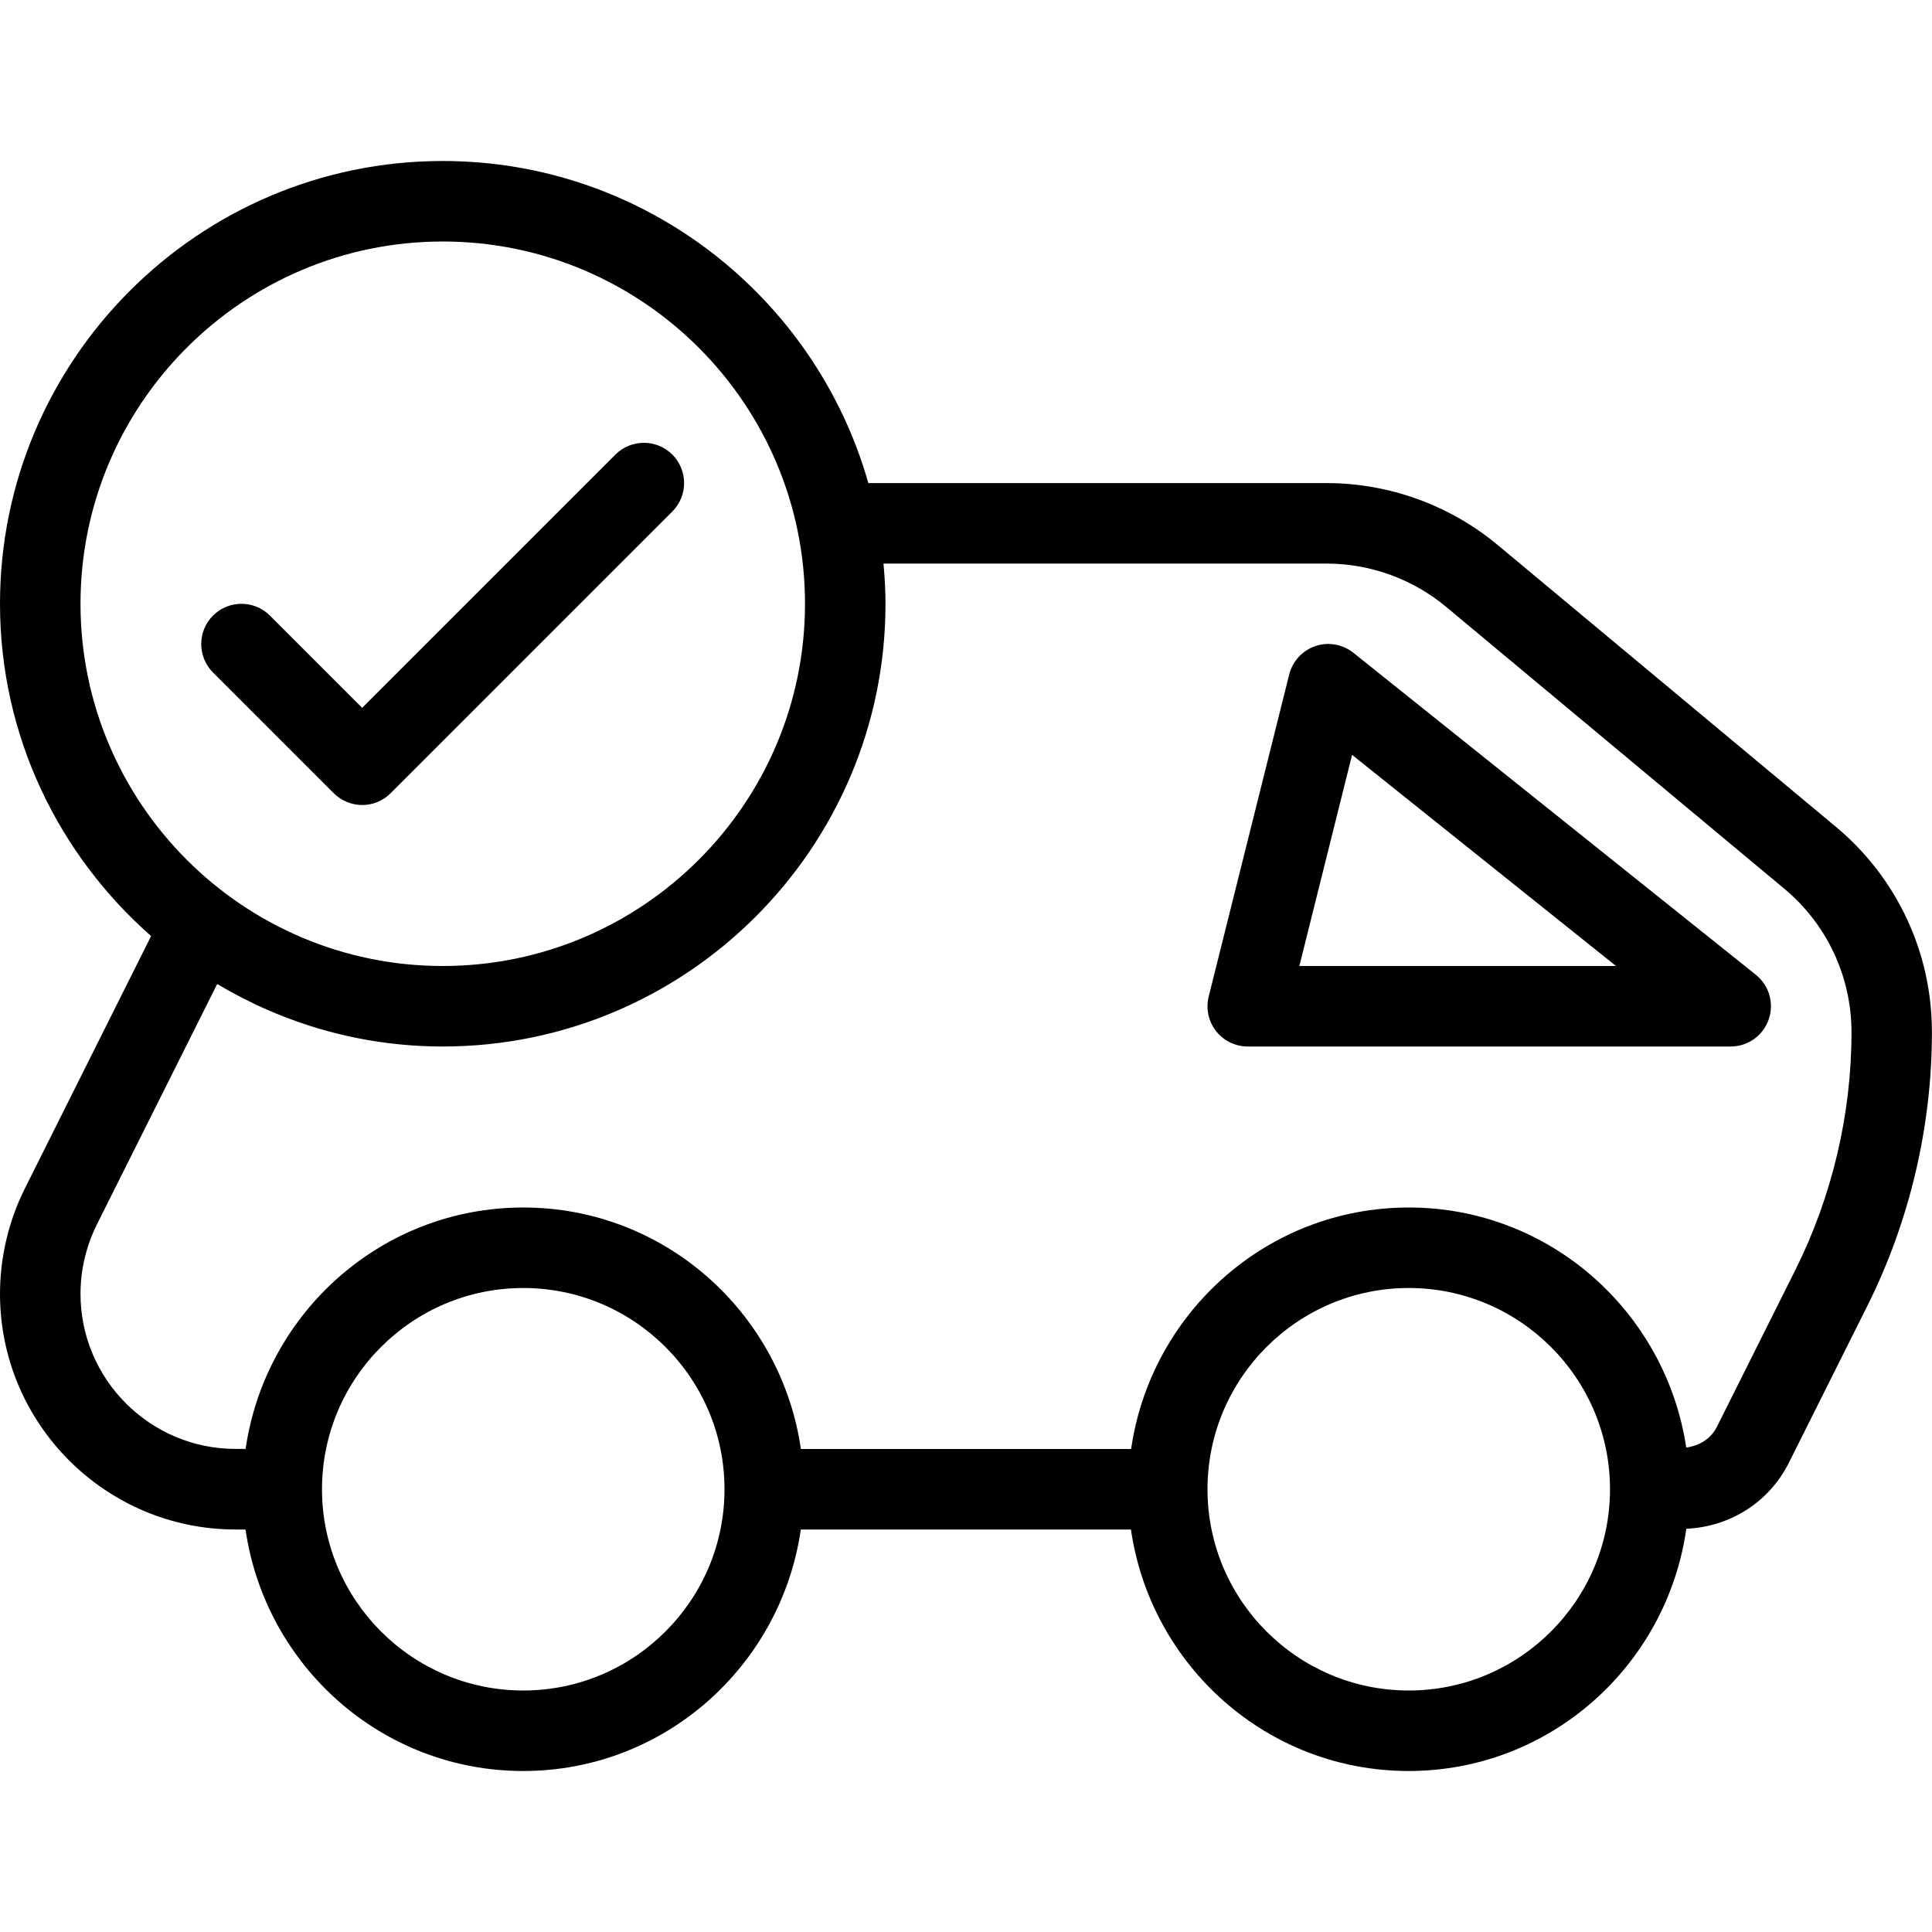 <?xml version="1.0" encoding="iso-8859-1"?>
<!-- Generator: Adobe Illustrator 19.0.0, SVG Export Plug-In . SVG Version: 6.00 Build 0)  -->
<svg version="1.1" id="Layer_1" xmlns="http://www.w3.org/2000/svg" xmlns:xlink="http://www.w3.org/1999/xlink" x="0px" y="0px"
	 viewBox="0 0 24 24" style="enable-background:new 0 0 24 24;" xml:space="preserve">
<g>
	<g>
		<path d="M22.805,10.27l-4.198-3.498c-0.596-0.497-1.352-0.771-2.129-0.771h-5.691C10.132,3.696,8.012,2,5.5,2
			C2.467,2,0,4.468,0,7.5c0,1.644,0.729,3.119,1.877,4.128l-1.568,3.135C0.107,15.168,0,15.621,0,16.073C0,17.687,1.313,19,2.927,19
			H3.05c0.245,1.692,1.691,3,3.449,3s3.204-1.308,3.449-3h4.101c0.245,1.692,1.691,3,3.449,3c1.762,0,3.209-1.313,3.45-3.009
			c0.544-0.025,1.028-0.329,1.274-0.82l0.974-1.947c0.525-1.05,0.803-2.226,0.803-3.4C24,11.833,23.565,10.903,22.805,10.27z M1,7.5
			C1,5.019,3.019,3,5.5,3C7.981,3,10,5.019,10,7.5C10,9.981,7.981,12,5.5,12C3.019,12,1,9.981,1,7.5z M6.5,21
			C5.122,21,4,19.879,4,18.5C4,17.121,5.122,16,6.5,16S9,17.121,9,18.5C9,19.879,7.878,21,6.5,21z M17.5,21
			c-1.378,0-2.5-1.121-2.5-2.5c0-1.379,1.122-2.5,2.5-2.5s2.5,1.121,2.5,2.5C20,19.879,18.878,21,17.5,21z M22.302,15.777
			l-0.974,1.947c-0.074,0.15-0.219,0.235-0.381,0.258C20.694,16.299,19.252,15,17.5,15c-1.759,0-3.204,1.308-3.449,3H9.949
			c-0.245-1.692-1.691-3-3.449-3c-1.758,0-3.204,1.308-3.449,2.999H2.927C1.865,17.999,1,17.135,1,16.072
			c0-0.298,0.071-0.595,0.204-0.862l1.494-2.986C3.519,12.713,4.475,13,5.5,13c3.033,0,5.5-2.468,5.5-5.5
			c0-0.168-0.01-0.334-0.025-0.499h5.503c0.543,0,1.071,0.191,1.488,0.539l4.198,3.499C22.695,11.481,23,12.132,23,12.824
			C23,13.843,22.758,14.865,22.302,15.777z M4.146,9.854C4.244,9.951,4.372,10,4.5,10s0.256-0.049,0.352-0.146l3.5-3.5
			c0.195-0.195,0.195-0.512,0-0.707s-0.512-0.195-0.707,0L4.499,8.793L3.353,7.647c-0.195-0.195-0.512-0.195-0.707,0
			s-0.195,0.512,0,0.707L4.146,9.854z M16.812,8.109c-0.133-0.106-0.313-0.138-0.472-0.083c-0.161,0.055-0.284,0.188-0.325,0.353
			l-1,4c-0.037,0.15-0.004,0.308,0.091,0.429C15.201,12.929,15.346,13,15.5,13h6c0.212,0,0.401-0.134,0.471-0.335
			s0.007-0.423-0.159-0.556L16.812,8.109z M16.141,12l0.655-2.623L20.075,12H16.141z"/>
	</g>
</g>
</svg>
